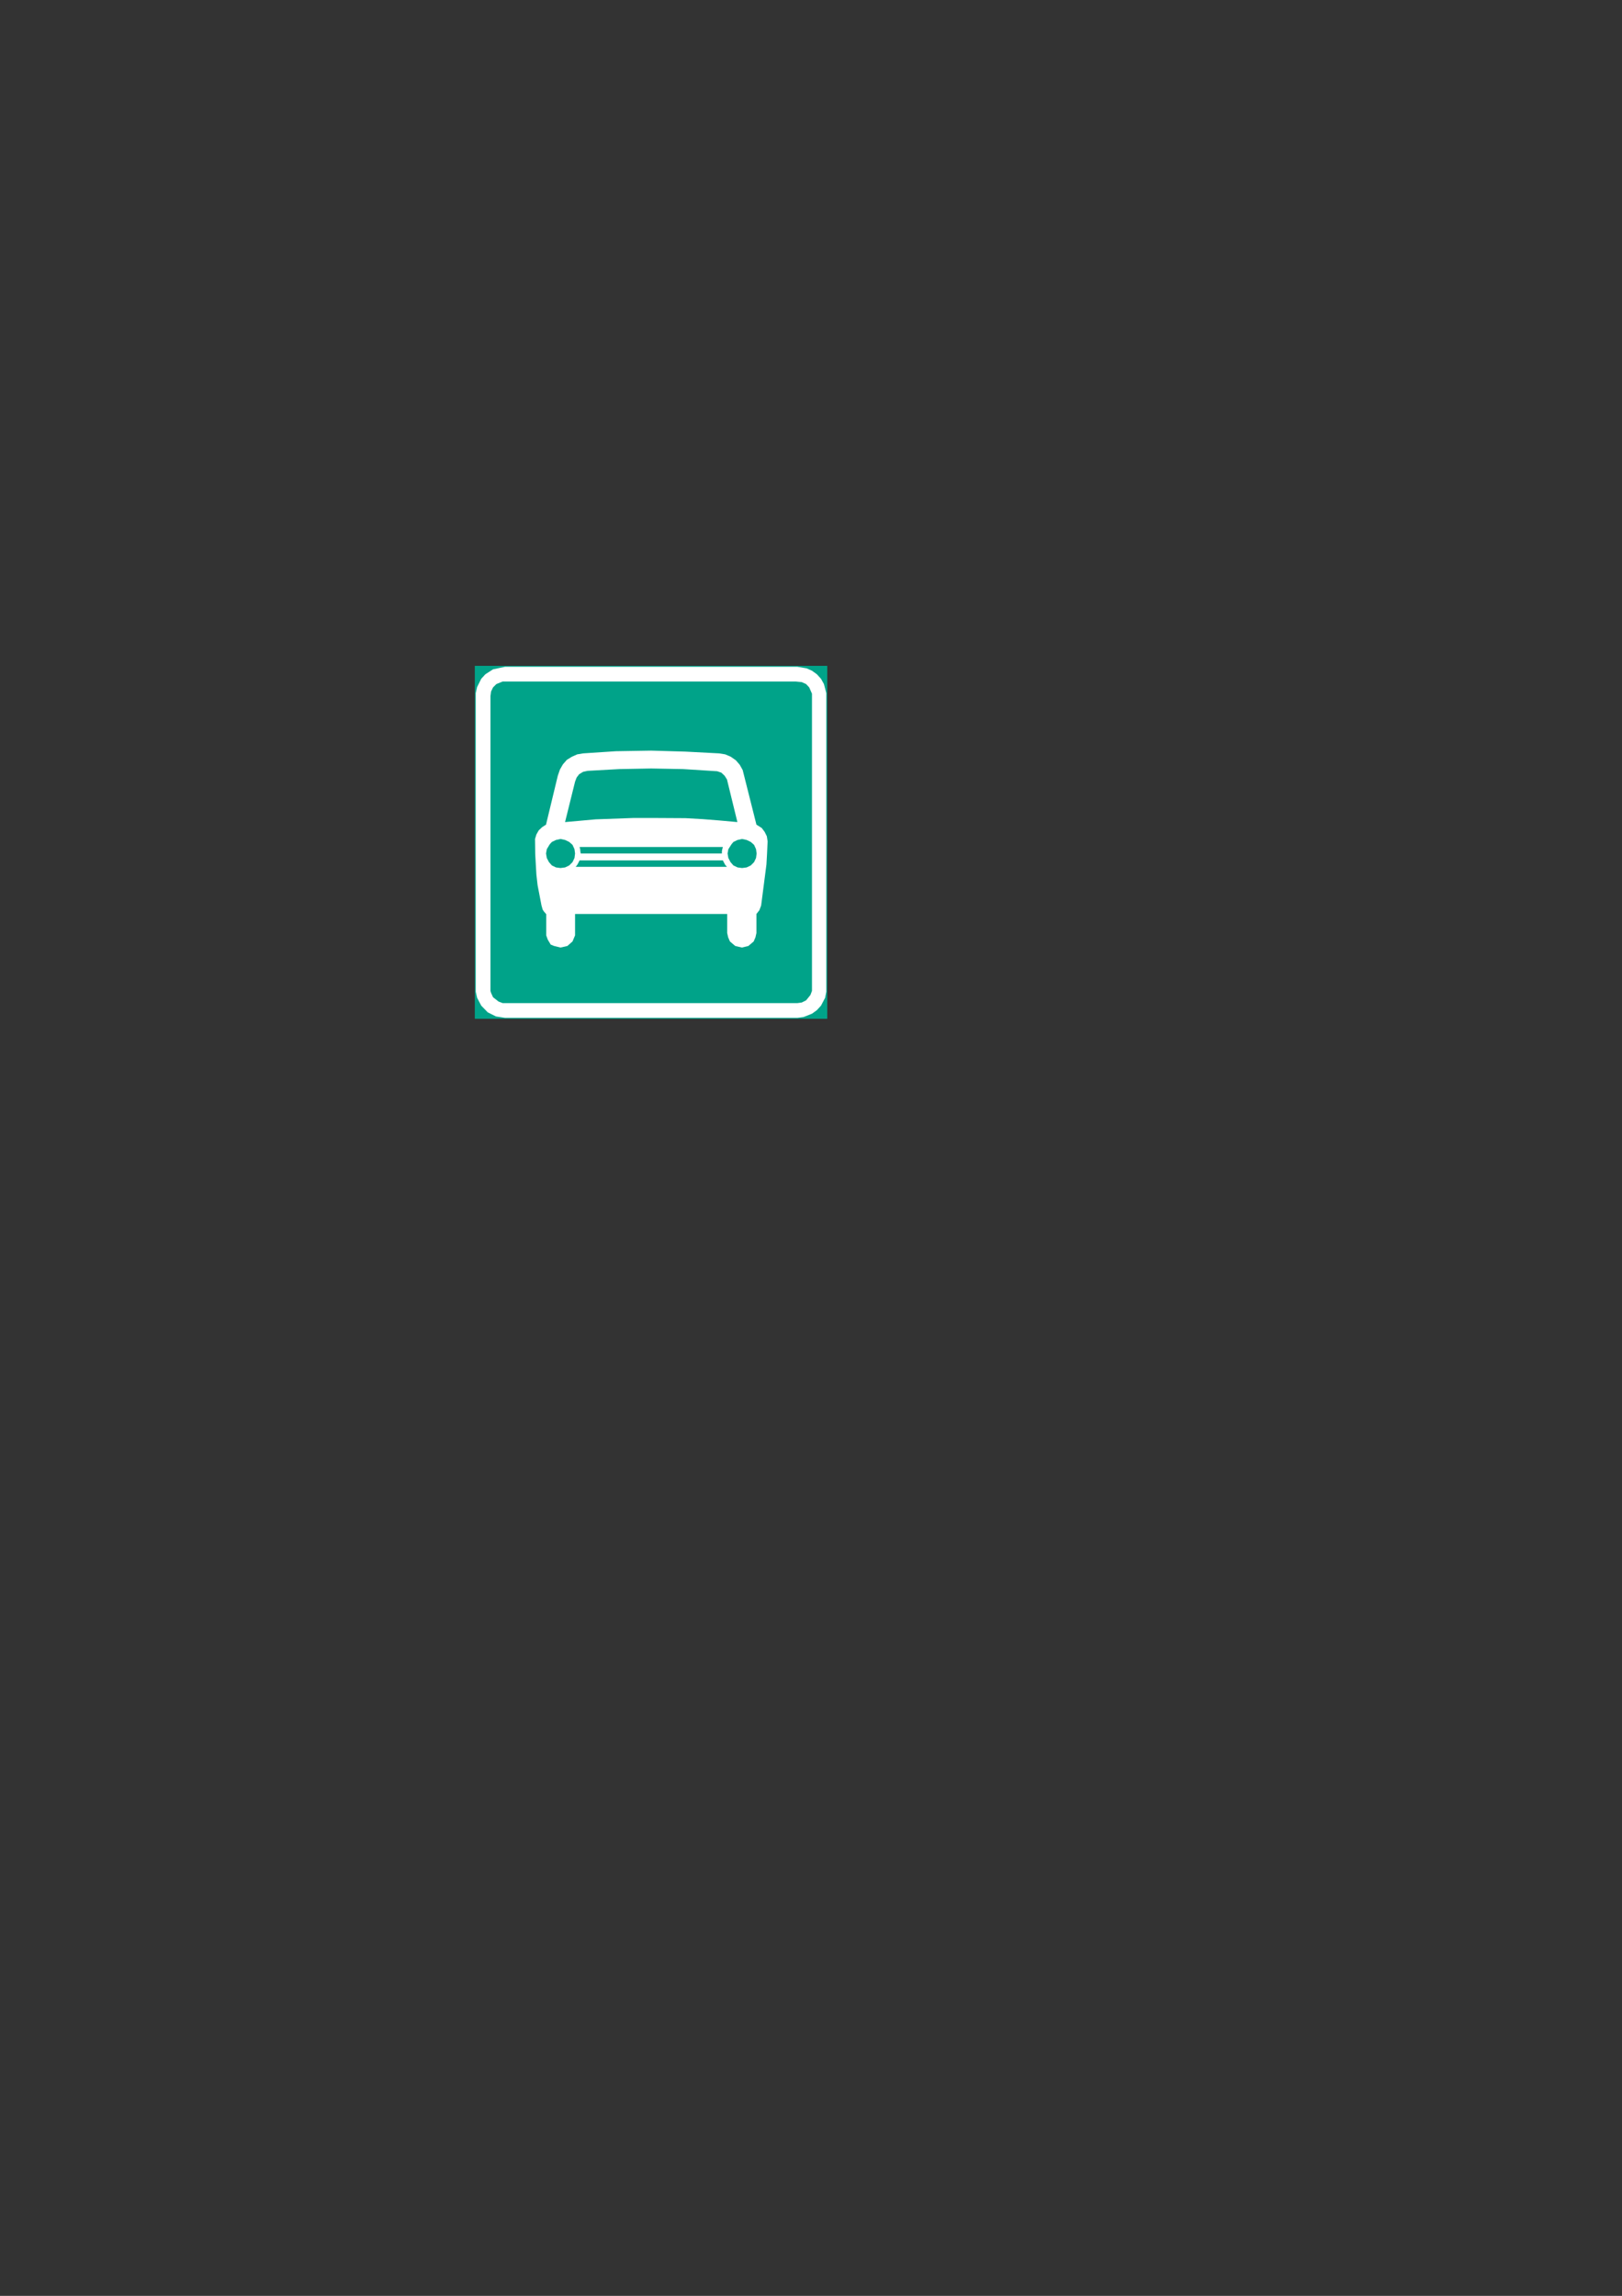 <?xml version="1.0" encoding="iso-8859-1"?>
<!-- Generator: Adobe Illustrator 15.1.0, SVG Export Plug-In . SVG Version: 6.00 Build 0)  -->
<!DOCTYPE svg PUBLIC "-//W3C//DTD SVG 1.1//EN" "http://www.w3.org/Graphics/SVG/1.1/DTD/svg11.dtd">
<svg version="1.1" id="Layer_1" xmlns="http://www.w3.org/2000/svg" xmlns:xlink="http://www.w3.org/1999/xlink" x="0px" y="0px"
	 width="595px" height="842px" viewBox="0 0 595 842" style="enable-background:new 0 0 595 842;" xml:space="preserve">
<rect x="0" y="0" width="595" height="842" fill="#333333" stroke="none"/>
<g>
	
		<rect x="174.52" y="244.544" style="fill-rule:evenodd;clip-rule:evenodd;fill:#00A389;stroke:#00A389;stroke-width:0.707;stroke-miterlimit:10;" width="128.592" height="128.736"/>
	<polygon style="fill-rule:evenodd;clip-rule:evenodd;fill:#FFFFFF;" points="174.52,254.192 175.024,251.96 176.536,248.936 
		178.048,247.28 180.856,245.48 185.248,244.544 292.528,244.544 295.912,245.12 297.856,245.984 299.656,247.28 301.168,248.936 
		302.248,250.88 303.112,254.192 303.112,363.704 302.68,365.936 301.168,368.816 299.656,370.472 297.856,371.768 294.76,372.992 
		292.528,373.28 185.248,373.28 181.936,372.776 178.912,371.264 176.536,368.816 175.024,365.936 174.52,363.704 	"/>
	<polygon style="fill-rule:evenodd;clip-rule:evenodd;fill:#00A389;" points="179.92,255.272 180.136,253.616 180.856,252.104 
		182.08,250.88 184.384,249.944 291.88,249.944 294.112,250.16 295.696,250.88 296.848,252.104 297.856,254.408 297.856,363.416 
		297.28,364.928 295.696,366.872 294.112,367.664 292.528,367.88 184.384,367.88 182.872,367.304 180.856,365.72 180.136,364.136 
		179.92,363.416 	"/>
	<polygon style="fill-rule:evenodd;clip-rule:evenodd;fill:#FFFFFF;" points="210.952,335.192 266.752,335.192 266.752,342.176 
		267.112,343.76 267.76,345.272 269.704,346.928 272.152,347.504 274.528,346.928 276.472,345.272 277.12,343.76 277.48,342.176 
		277.48,335.192 278.56,333.824 279.208,332.096 281.152,317.048 281.368,313.232 281.584,308.552 281.296,306.68 280.504,305.096 
		279.424,303.656 277.48,302.432 272.44,282.416 271.36,280.472 269.92,278.816 268.048,277.52 266.032,276.656 263.8,276.296 
		251.416,275.648 238.888,275.288 225.928,275.504 213.904,276.296 211.744,276.656 209.8,277.52 207.928,278.672 206.488,280.328 
		205.408,282.2 204.616,284.504 200.296,302.432 198.856,303.368 197.632,304.52 196.768,306.032 196.264,307.688 196.336,313.232 
		196.552,317.048 196.768,320.792 197.2,324.608 198.64,332.096 199.072,333.608 199.504,334.256 200.368,335.264 200.368,343.04 
		200.944,344.624 202.024,346.424 203.248,346.928 205.624,347.504 208.144,346.928 210.016,345.272 210.952,343.04 	"/>
	<polygon style="fill-rule:evenodd;clip-rule:evenodd;fill:#00A389;" points="205.624,307.688 207.28,308.048 208.792,308.768 
		210.016,309.848 210.736,311.432 210.952,313.016 210.736,314.672 210.016,316.184 208.792,317.408 207.28,318.128 
		205.624,318.344 203.968,318.128 202.456,317.408 201.376,316.184 200.584,314.672 200.296,313.016 200.584,311.432 
		201.664,309.632 202.456,308.768 203.968,308.048 	"/>
	<polygon style="fill-rule:evenodd;clip-rule:evenodd;fill:#00A389;" points="272.224,307.688 273.88,308.048 275.392,308.768 
		276.616,309.848 277.336,311.432 277.552,313.016 277.336,314.672 276.616,316.184 275.392,317.408 273.88,318.128 
		272.224,318.344 270.568,318.128 269.056,317.408 267.976,316.184 267.184,314.672 266.896,313.016 267.184,311.432 
		268.336,309.632 269.056,308.768 270.568,308.048 	"/>
	<polygon style="fill-rule:evenodd;clip-rule:evenodd;fill:#00A389;" points="212.608,310.64 265.168,310.64 264.952,311.432 
		264.808,312.296 264.808,313.016 213.04,313.016 212.896,312.296 212.824,311.432 	"/>
	<polygon style="fill-rule:evenodd;clip-rule:evenodd;fill:#00A389;" points="212.608,315.536 265.168,315.536 265.6,316.4 
		266.032,317.192 266.68,317.912 211.168,317.912 211.744,317.192 212.176,316.4 	"/>
	<polygon style="fill-rule:evenodd;clip-rule:evenodd;fill:#00A389;" points="207.28,301.496 218.512,300.488 232.552,299.984 
		238.888,299.984 251.488,300.056 257.824,300.416 264.16,300.92 270.496,301.496 266.68,285.872 265.816,284.504 264.592,283.352 
		263.08,282.848 250.552,282.056 238.888,281.84 227.224,282.056 215.56,282.704 213.904,283.064 212.464,283.928 211.528,285.152 
		210.952,286.664 	"/>
</g>
</svg>
